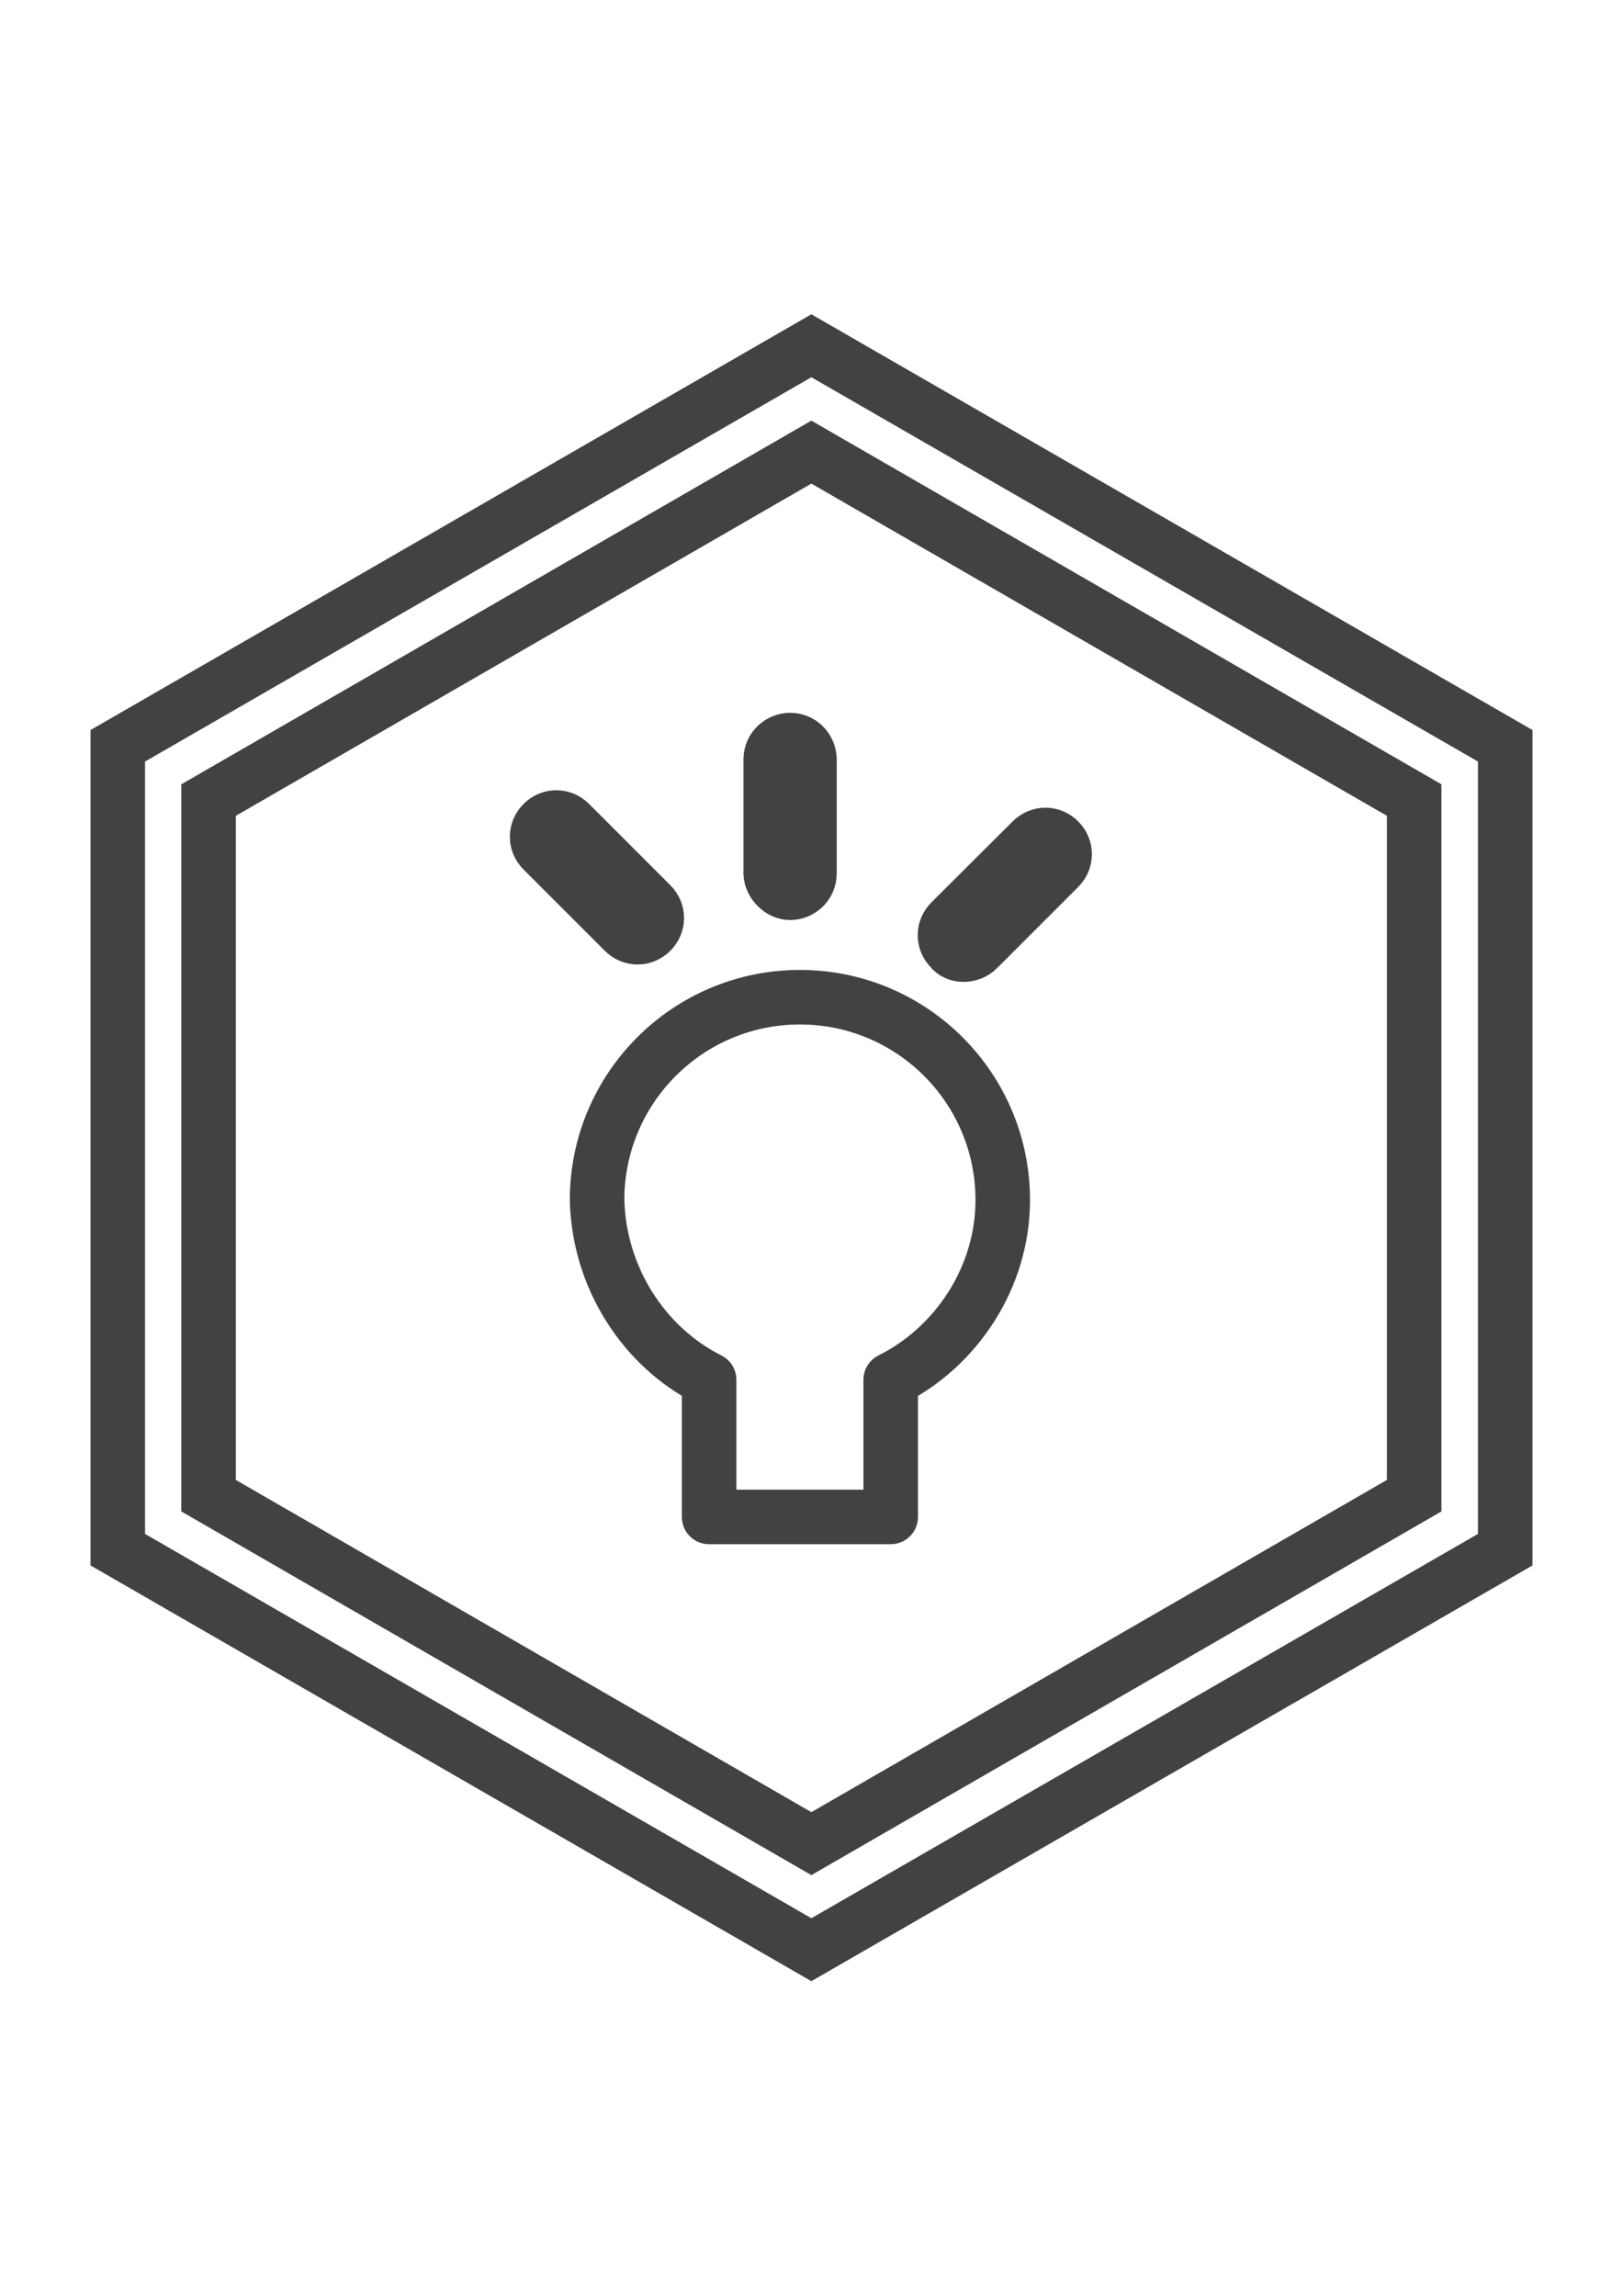 <?xml version="1.0" encoding="utf-8"?>
<!-- Generator: Adobe Illustrator 18.0.0, SVG Export Plug-In . SVG Version: 6.00 Build 0)  -->
<!DOCTYPE svg PUBLIC "-//W3C//DTD SVG 1.1//EN" "http://www.w3.org/Graphics/SVG/1.1/DTD/svg11.dtd">
<svg version="1.1" id="图层_1" xmlns="http://www.w3.org/2000/svg" xmlns:xlink="http://www.w3.org/1999/xlink" x="0px" y="0px"
	 viewBox="0 0 595.3 841.9" enable-background="new 0 0 595.3 841.9" xml:space="preserve">
<g id="图层_2" display="none">
	<rect y="123.3" display="inline" fill="#9D62A6" width="595.3" height="595.3"/>
</g>
<g id="图层_1_1_">
	<g>
		<polygon fill="none" stroke="#424242" stroke-width="20" stroke-miterlimit="10" points="43.2,273.5 297.6,126.8 552.1,273.5 
			552.1,568.3 297.6,715 43.2,568.3 		"/>
		<polygon fill="none" stroke="#424242" stroke-width="20" stroke-miterlimit="10" points="76.5,293.4 297.6,165.8 518.7,293.4 
			518.7,548.5 297.6,676.1 76.5,548.5 		"/>
	</g>
	<g>
		<path fill="none" stroke="#424242" stroke-width="20" stroke-linecap="round" stroke-linejoin="round" stroke-miterlimit="10" d="
			M260.1,506v50.3h66.6V506c24.1-12,41.1-37.6,41.1-65.9c0-41.1-33.3-74.4-74.4-74.4S219,399,219,440.1
			C219.7,468.4,236,493.9,260.1,506z"/>
		<g>
			
				<path fill="none" stroke="#424242" stroke-width="20" stroke-linecap="round" stroke-linejoin="round" stroke-miterlimit="10" d="
				M289.8,327.4c3.5,0,7.1-2.8,7.1-7.1v-41.8c0-3.5-2.8-7.1-7.1-7.1c-3.5,0-7.1,2.8-7.1,7.1v41.8
				C282.8,323.9,286.3,327.4,289.8,327.4z"/>
			
				<path fill="none" stroke="#424242" stroke-width="20" stroke-linecap="round" stroke-linejoin="round" stroke-miterlimit="10" d="
				M358.6,348l29.8-29.8c2.8-2.8,2.8-7.1,0-9.9c-2.8-2.8-7.1-2.8-9.9,0L348.7,338c-2.8,2.8-2.8,7.1,0,9.9
				C350.8,350.8,355.8,350.8,358.6,348z"/>
			
				<path fill="none" stroke="#424242" stroke-width="20" stroke-linecap="round" stroke-linejoin="round" stroke-miterlimit="10" d="
				M228.9,341.6c2.8,2.8,7.1,2.8,9.9,0c2.8-2.8,2.8-7.1,0-9.9l-29.8-29.8c-2.8-2.8-7.1-2.8-9.9,0c-2.8,2.8-2.8,7.1,0,9.9
				L228.9,341.6z"/>
		</g>
	</g>
	<g display="none">
		
			<circle display="inline" fill="none" stroke="#424242" stroke-width="20" stroke-linecap="round" stroke-linejoin="round" stroke-miterlimit="10" cx="178.6" cy="332.4" r="22"/>
		
			<circle display="inline" fill="none" stroke="#424242" stroke-width="20" stroke-linecap="round" stroke-linejoin="round" stroke-miterlimit="10" cx="178.6" cy="392.6" r="22"/>
		
			<circle display="inline" fill="none" stroke="#424242" stroke-width="20" stroke-linecap="round" stroke-linejoin="round" stroke-miterlimit="10" cx="178.6" cy="454.3" r="22"/>
		
			<circle display="inline" fill="none" stroke="#424242" stroke-width="20" stroke-linecap="round" stroke-linejoin="round" stroke-miterlimit="10" cx="178.6" cy="515.9" r="22"/>
		
			<path display="inline" fill="none" stroke="#424242" stroke-width="20" stroke-linecap="round" stroke-linejoin="round" stroke-miterlimit="10" d="
			M222.5,338h198.4c2.8,0,5.7-2.8,5.7-5.7c0-2.8-2.8-5.7-5.7-5.7H222.5c-2.8,0-5.7,2.8-5.7,5.7C216.9,335.2,219.7,338,222.5,338z"/>
		
			<path display="inline" fill="none" stroke="#424242" stroke-width="20" stroke-linecap="round" stroke-linejoin="round" stroke-miterlimit="10" d="
			M222.5,398.3h198.4c2.8,0,5.7-2.8,5.7-5.7s-2.8-5.7-5.7-5.7H222.5c-2.8,0-5.7,2.8-5.7,5.7C216.9,395.4,219.7,398.3,222.5,398.3z"
			/>
		
			<path display="inline" fill="none" stroke="#424242" stroke-width="20" stroke-linecap="round" stroke-linejoin="round" stroke-miterlimit="10" d="
			M222.5,459.9h198.4c2.8,0,5.7-2.8,5.7-5.7c0-2.8-2.8-5.7-5.7-5.7H222.5c-2.8,0-5.7,2.8-5.7,5.7
			C216.9,457.1,219.7,459.9,222.5,459.9z"/>
		
			<path display="inline" fill="none" stroke="#424242" stroke-width="20" stroke-linecap="round" stroke-linejoin="round" stroke-miterlimit="10" d="
			M422.4,510.2H223.9c-2.8,0-5.7,2.8-5.7,5.7c0,2.8,2.8,5.7,5.7,5.7h198.4c2.8,0,5.7-2.8,5.7-5.7C428,512.4,425.2,510.2,422.4,510.2
			z"/>
	</g>
	<g display="none">
		<g display="inline">
			
				<line fill="none" stroke="#424242" stroke-width="20" stroke-linecap="round" stroke-linejoin="round" stroke-miterlimit="10" x1="317.5" y1="329.5" x2="340.2" y2="352.9"/>
			
				<line fill="none" stroke="#424242" stroke-width="20" stroke-linecap="round" stroke-linejoin="round" stroke-miterlimit="10" x1="289.1" y1="331.7" x2="343.7" y2="385.5"/>
		</g>
		<g display="inline">
			
				<path fill="none" stroke="#424242" stroke-width="20" stroke-linecap="round" stroke-linejoin="round" stroke-miterlimit="10" d="
				M384.8,556.3c0,6.4-5.7,12-12,12H216.1c-6.4,0-12-5.7-12-12V290.6c0-6.4,5.7-12,12-12h156.6c6.4,0,12,5.7,12,12V556.3z"/>
		</g>
		<g display="inline">
			
				<rect x="236" y="321.7" fill="none" stroke="#424242" stroke-width="20" stroke-linecap="round" stroke-linejoin="round" stroke-miterlimit="10" width="116.9" height="193.5"/>
			
				<path fill="none" stroke="#424242" stroke-width="20" stroke-linecap="round" stroke-linejoin="round" stroke-miterlimit="10" d="
				M268.6,307.6h51c3.5,0,5.7-2.8,5.7-5.7c0-3.5-2.8-5.7-5.7-5.7h-51c-3.5,0-5.7,2.8-5.7,5.7C262.9,304.7,265.8,307.6,268.6,307.6z"
				/>
			
				<circle fill="none" stroke="#424242" stroke-width="20" stroke-linecap="round" stroke-linejoin="round" stroke-miterlimit="10" cx="294.1" cy="542.8" r="16.3"/>
		</g>
	</g>
	<g display="none">
		
			<path display="inline" fill="none" stroke="#424242" stroke-width="20" stroke-linecap="round" stroke-linejoin="round" stroke-miterlimit="10" d="
			M243.8,445.7l-43.9,103.5c-1.4,3.5-5.7,5-8.5,4.3l0,0c-3.5-1.4-5-5.7-2.8-8.5L231,444.3"/>
		
			<path display="inline" fill="none" stroke="#424242" stroke-width="20" stroke-linecap="round" stroke-linejoin="round" stroke-miterlimit="10" d="
			M331.7,445.7l43.9,104.2c1.4,3.5,5.7,5,9.2,3.5l0,0c3.5-1.4,5-5.7,3.5-9.2l-41.8-100.6"/>
		
			<path display="inline" fill="none" stroke="#424242" stroke-width="20" stroke-linecap="round" stroke-linejoin="round" stroke-miterlimit="10" d="
			M294.8,447.2v102.8c0,3.5-2.8,6.4-6.4,6.4l0,0c-3.5,0-6.4-2.8-6.4-6.4V447.2"/>
		
			<path display="inline" fill="none" stroke="#424242" stroke-width="20" stroke-linecap="round" stroke-linejoin="round" stroke-miterlimit="10" d="
			M371.3,432.3c5.7,0,9.9,2.8,9.9,6.4l0,0c0,3.5-4.3,6.4-9.9,6.4H204.8c-5.7,0-9.9-2.8-9.9-6.4l0,0c0-3.5,4.3-6.4,9.9-6.4H371.3z"/>
		
			<rect x="223.9" y="297.6" display="inline" fill="none" stroke="#424242" stroke-width="20" stroke-linecap="round" stroke-linejoin="round" stroke-miterlimit="10" width="131.1" height="134.6"/>
		
			<path display="inline" fill="none" stroke="#424242" stroke-width="20" stroke-linecap="round" stroke-linejoin="round" stroke-miterlimit="10" d="
			M295.5,296.9v-19.8c0-3.5-2.8-6.4-6.4-6.4l0,0c-3.5,0-6.4,2.8-6.4,6.4v20.6"/>
		
			<polyline display="inline" fill="none" stroke="#424242" stroke-width="20" stroke-linecap="round" stroke-linejoin="round" stroke-miterlimit="10" points="
			312.5,298.3 312.5,306.8 266.5,306.8 266.5,298.3 		"/>
		<g display="inline">
			
				<polygon fill="none" stroke="#424242" stroke-width="20" stroke-linecap="round" stroke-linejoin="round" stroke-miterlimit="10" points="
				362.8,516.6 295.5,516.6 295.5,525.8 366.4,525.8 			"/>
			
				<polygon fill="none" stroke="#424242" stroke-width="20" stroke-linecap="round" stroke-linejoin="round" stroke-miterlimit="10" points="
				214,516.6 211.2,525.8 281.3,525.8 281.3,516.6 			"/>
		</g>
	</g>
</g>
</svg>
